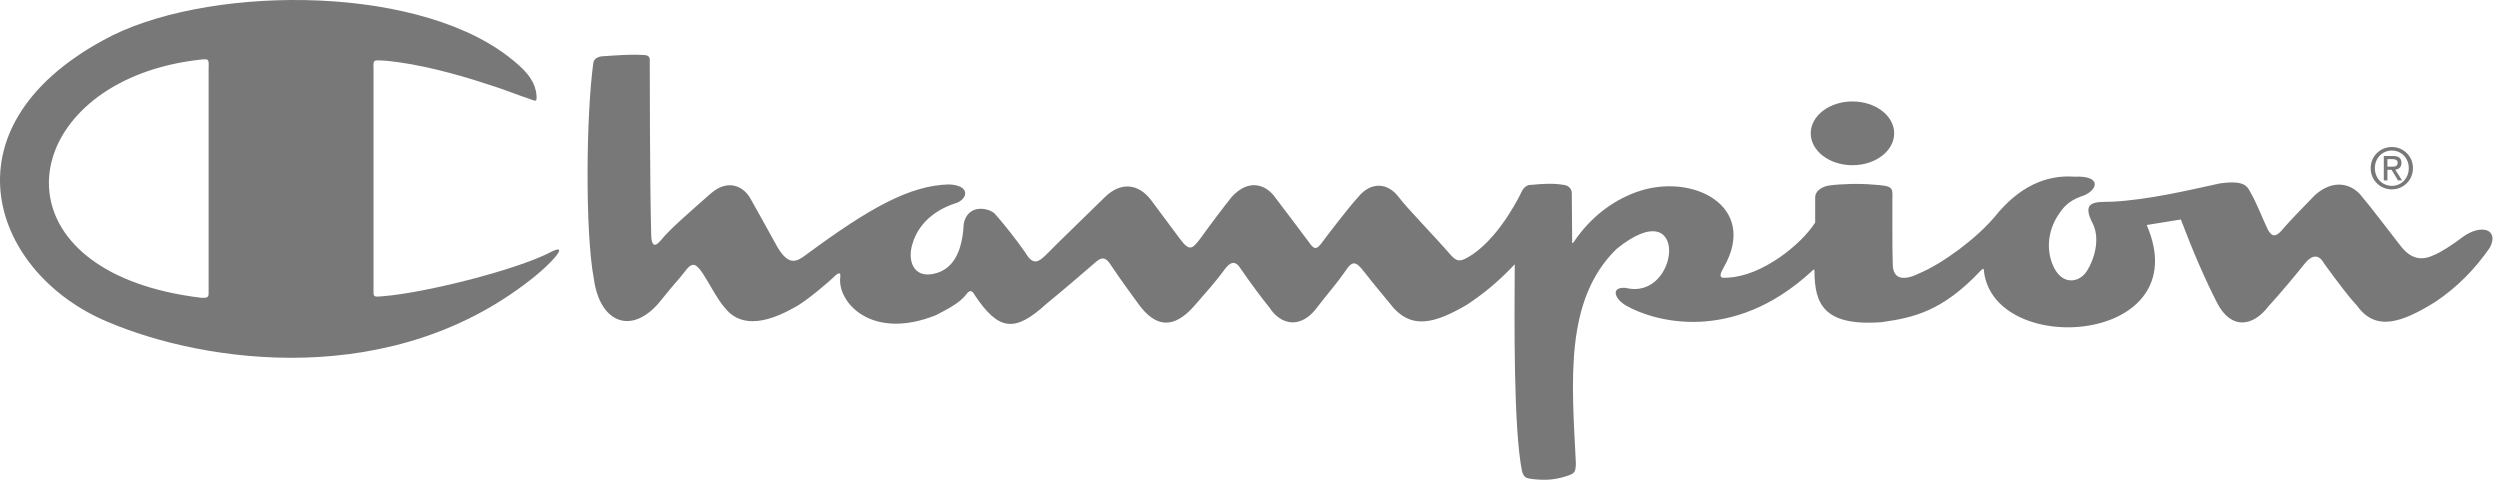 <svg width="198" height="38" viewBox="0 0 198 38" fill="none" xmlns="http://www.w3.org/2000/svg">
<path d="M189.085 12.603H189.48C189.678 12.603 189.894 12.647 189.894 12.886C189.894 13.182 189.675 13.2 189.431 13.2H189.085V12.603ZM189.085 13.45H189.419L189.921 14.288H190.242L189.702 13.435C189.983 13.401 190.196 13.249 190.196 12.904C190.196 12.523 189.974 12.354 189.522 12.354H188.797V14.288H189.085V13.45Z" fill="#787878"/>
<path d="M189.437 11.923C190.184 11.923 190.775 12.521 190.775 13.316C190.775 14.124 190.184 14.719 189.437 14.719C188.681 14.719 188.089 14.124 188.089 13.316C188.089 12.521 188.681 11.923 189.437 11.923ZM189.437 14.999C190.337 14.999 191.106 14.286 191.106 13.316C191.106 12.354 190.337 11.643 189.437 11.643C188.527 11.643 187.758 12.354 187.758 13.316C187.758 14.286 188.527 14.999 189.437 14.999Z" fill="#787878"/>
<path d="M146.715 13.085C148.539 13.085 150.019 11.955 150.019 10.559C150.019 9.165 148.539 8.035 146.715 8.035C144.89 8.035 143.41 9.165 143.41 10.559C143.41 11.955 144.89 13.085 146.715 13.085Z" fill="#787878"/>
<path d="M195.019 18.793C194.24 19.387 193.286 20.003 192.721 20.22C191.748 20.677 190.911 20.477 190.152 19.506C189.282 18.393 187.834 16.471 186.958 15.439C186.231 14.582 184.818 14.13 183.337 15.458C182.714 16.114 181.565 17.265 180.942 17.979C180.339 18.732 179.949 18.97 179.52 17.979C179.131 17.166 178.771 16.184 178.294 15.341C178.002 14.825 177.904 14.23 175.802 14.528C173.27 15.082 170.193 15.816 167.293 15.976C165.98 16.006 164.742 15.846 165.794 17.801C166.299 18.961 165.909 20.485 165.279 21.469C164.658 22.436 163.232 22.646 162.551 20.916C162.019 19.555 162.268 18.058 163.128 16.855C163.414 16.454 163.788 15.936 164.804 15.565C166.066 15.202 166.648 13.891 164.294 13.992C162.036 13.832 159.894 14.784 157.985 17.166C156.547 18.871 153.918 20.835 152.028 21.64C150.937 22.184 149.896 22.264 149.906 20.884C149.857 19.606 149.886 16.67 149.876 15.736C149.906 14.845 149.916 14.724 148.426 14.627C147.297 14.518 145.797 14.566 144.902 14.686C144.247 14.773 143.753 15.172 143.763 15.618V17.622C142.662 19.367 139.547 21.867 136.859 21.987C136.548 21.987 135.925 22.184 136.51 21.193C139.318 16.325 134.038 13.636 129.641 15.198C127.63 15.917 125.918 17.284 124.676 19.117C124.457 19.427 124.516 19.099 124.516 19.099L124.486 15.331C124.497 15.043 124.321 14.686 123.804 14.636C122.997 14.508 122.237 14.547 121.226 14.645C120.914 14.627 120.642 14.904 120.524 15.161C120.524 15.161 118.967 18.534 116.669 20.121C115.578 20.855 115.363 20.735 114.761 20.042C113.613 18.712 111.458 16.513 110.769 15.598C109.932 14.487 108.588 14.329 107.538 15.639C106.875 16.352 105.038 18.741 104.792 19.09C104.247 19.864 104.072 19.764 103.643 19.149C102.728 17.939 101.93 16.847 100.995 15.639C100.307 14.657 98.945 14.086 97.569 15.578C96.984 16.293 95.661 18.059 95.038 18.931C94.433 19.704 94.219 19.943 93.46 18.931C92.603 17.789 92.019 17.007 91.201 15.897C90.194 14.527 88.767 14.368 87.501 15.618C86.049 17.054 84.096 18.912 82.887 20.142C82.284 20.735 81.836 21.074 81.232 20.042C80.648 19.189 79.48 17.69 78.797 16.937C78.388 16.484 76.647 16.075 76.326 17.731C76.209 20.24 75.294 21.271 74.233 21.609C72.49 22.164 71.921 20.859 72.189 19.606C72.54 18.048 73.678 16.768 75.624 16.114C76.599 15.857 76.988 14.686 75.157 14.606C72.061 14.686 68.888 16.452 63.874 20.152C63.096 20.746 62.473 21.083 61.576 19.576C60.817 18.187 59.745 16.282 59.435 15.727C58.958 14.855 57.73 14.05 56.251 15.36C54.772 16.67 53.039 18.157 52.377 18.99C52.153 19.239 51.656 19.864 51.579 18.732C51.462 14.566 51.462 5.045 51.462 5.045C51.472 4.54 51.511 4.34 50.781 4.35C49.962 4.291 48.716 4.391 47.694 4.459C47.382 4.48 47.031 4.648 46.992 4.975C46.418 9.092 46.336 18.396 47.027 22.049C47.513 25.687 50.166 26.628 52.434 23.681C53.399 22.473 53.849 22.03 54.197 21.56C54.761 20.796 55.034 20.796 55.532 21.469C56.004 22.114 56.865 23.822 57.41 24.377C58.198 25.388 59.727 26.152 62.892 24.366C63.903 23.851 65.821 22.154 65.978 21.996C66.153 21.818 66.62 21.351 66.552 21.927C66.279 23.88 68.966 27.024 74.125 24.962C75.216 24.407 76.014 23.95 76.462 23.395C76.645 23.168 76.89 22.778 77.202 23.376C79.09 26.21 80.375 26.35 82.868 24.069C84.076 23.097 86.446 21.048 86.645 20.875C87.054 20.517 87.404 20.201 87.872 20.835C88.943 22.422 89.371 22.979 90.189 24.11C91.494 25.875 92.912 26.166 94.641 24.166C95.447 23.237 96.323 22.264 96.984 21.351C97.405 20.771 97.822 20.558 98.269 21.292C99.008 22.364 99.944 23.633 100.547 24.366C101.423 25.736 103.04 26.113 104.344 24.308C105.182 23.216 105.939 22.364 106.524 21.511C107.119 20.578 107.401 20.707 108.044 21.53C108.667 22.342 110.117 24.08 110.117 24.08C111.763 26.233 113.738 25.548 116.163 24.148C117.613 23.186 118.704 22.264 119.967 20.934C119.941 25.269 119.862 33.928 120.543 37.321C120.69 37.815 120.873 37.88 121.323 37.935C122.451 38.074 123.23 37.995 124.223 37.658C124.694 37.498 124.817 37.341 124.808 36.645C124.477 30.1 123.911 23.753 128.02 19.725C133.882 14.964 133.044 23.871 128.76 22.8C127.515 22.701 127.884 23.692 128.798 24.208C130.902 25.416 137.145 27.309 143.464 21.505C143.695 21.251 143.714 21.351 143.704 21.542C143.743 23.93 144.311 25.865 149.01 25.517C151.506 25.166 153.819 24.685 156.871 21.434C157.109 21.193 157.129 21.292 157.131 21.515C158.004 28.413 174.089 27.242 170.019 17.82L172.724 17.384C173.66 19.864 174.711 22.284 175.607 24.009C176.71 26.136 178.43 25.875 179.656 24.268C180.571 23.276 181.903 21.675 182.519 20.896C183.084 20.181 183.648 20.101 184.058 20.855C185.187 22.403 186.022 23.514 186.705 24.247C188.165 26.251 190.191 25.578 192.877 23.91C194.591 22.759 195.993 21.351 197.201 19.606C197.96 18.137 196.479 17.701 195.019 18.793Z" fill="#787878"/>
<path d="M16.522 5.511V10.716V23.209C16.524 23.302 16.516 23.373 16.497 23.426C16.449 23.559 16.329 23.584 16.113 23.588H15.972C0.341 21.721 0.891 9.335 11.714 5.631C12.063 5.511 12.422 5.4 12.793 5.3C13.175 5.196 13.569 5.102 13.973 5.019C14.609 4.89 15.273 4.787 15.962 4.713C16.076 4.702 16.168 4.694 16.242 4.695C16.387 4.696 16.462 4.731 16.498 4.833C16.503 4.85 16.509 4.868 16.513 4.89C16.538 5.014 16.528 5.21 16.522 5.511ZM43.538 20.007C40.752 21.426 33.533 23.219 30.317 23.461C29.658 23.526 29.576 23.508 29.584 23.134V5.585C29.566 4.783 29.533 4.764 30.144 4.788C30.712 4.811 31.113 4.867 31.667 4.944C34.224 5.303 37.153 6.183 38.797 6.73C39.513 6.968 39.837 7.07 40.607 7.359C40.873 7.465 41.605 7.723 41.917 7.825C42.411 7.975 42.604 8.245 42.45 7.231C42.229 6.229 41.577 5.483 40.203 4.437C32.508 -1.424 15.869 -1.089 8.21 3.168C-4.801 10.225 -0.549 21.724 8.539 25.495C16.163 28.744 31.224 31.022 42.493 21.779C42.839 21.485 43.501 20.923 44.005 20.315C44.648 19.532 44.06 19.719 43.538 20.007" fill="#787878"/>
</svg>
